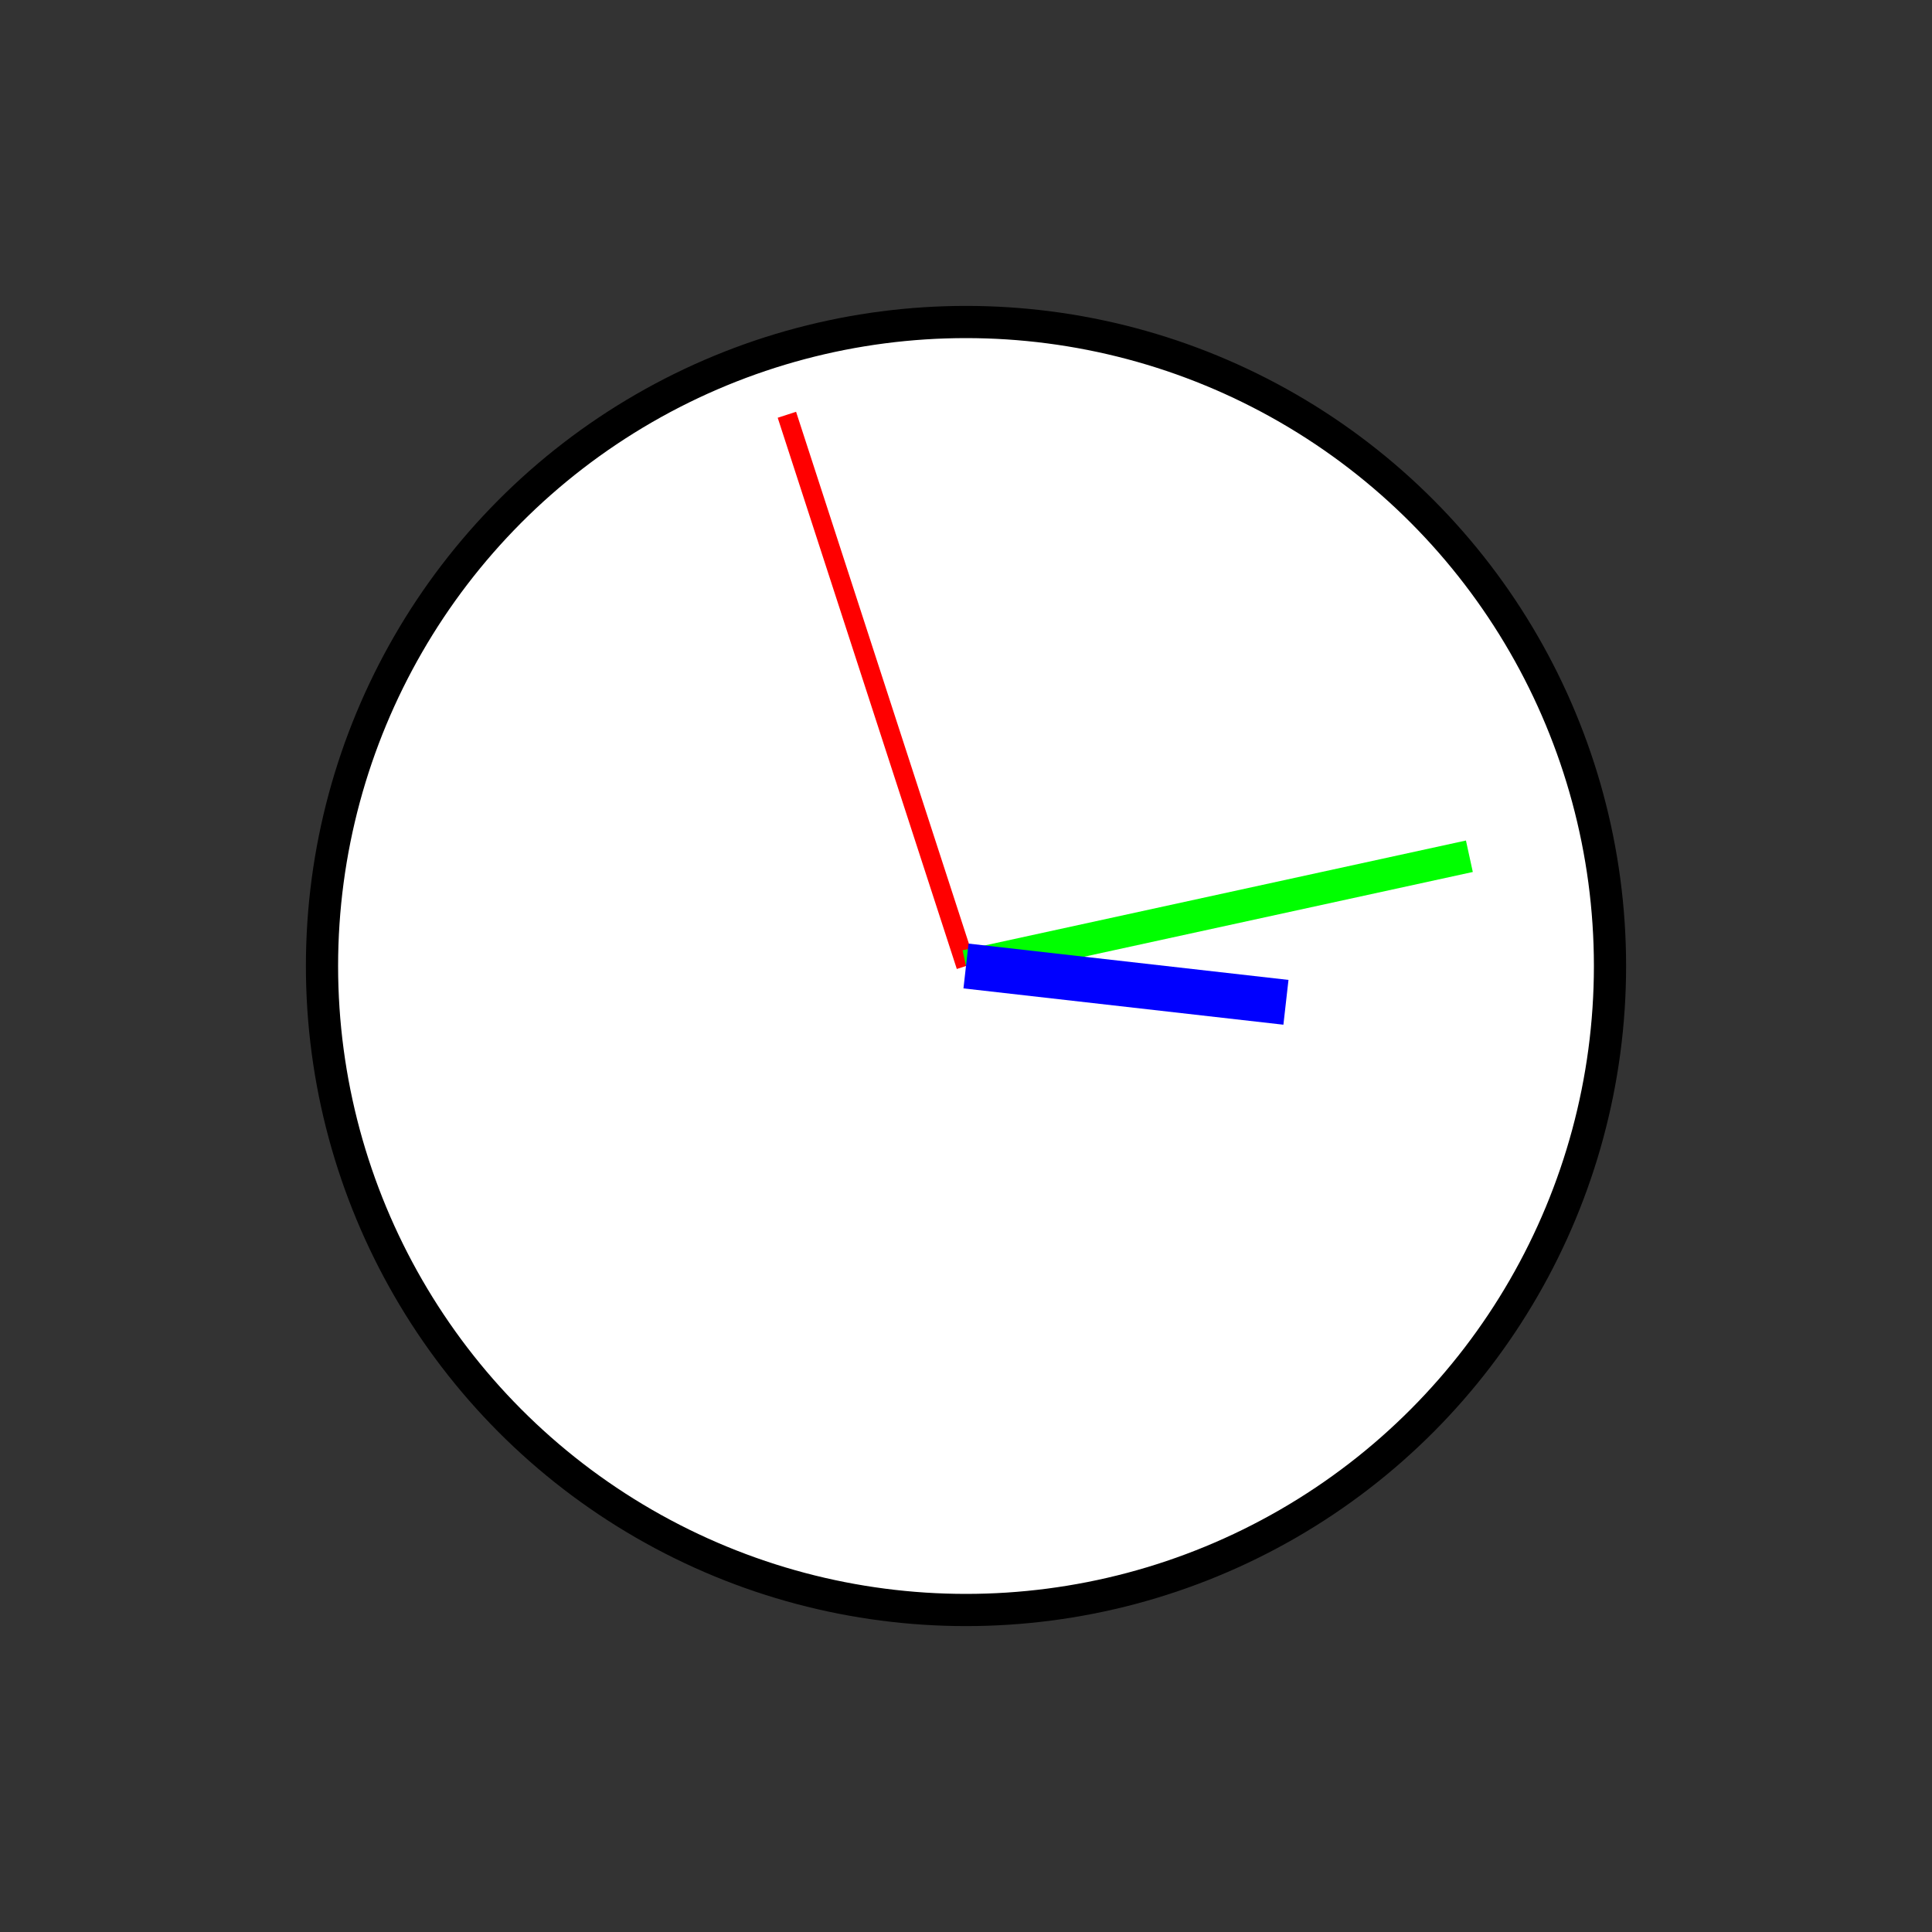 <?xml version="1.0" encoding="UTF-8" standalone="no"?>
<!DOCTYPE svg PUBLIC "-//W3C//DTD SVG 1.1//EN" "http://www.w3.org/Graphics/SVG/1.1/DTD/svg11.dtd">
<svg xmlns="http://www.w3.org/2000/svg"
     width="100%"
	 height="100%"
	 viewBox="0 0 300 300"
	 version="2.0"><rect x="0" y="0" width="300" height="300" fill="#333333" stroke="none"/><circle cx="150" cy="150" r="100" style="fill:#fff;stroke:#000;stroke-width:5px;"/><line x1="150" y1="150" x2="122.188" y2="64.405" style="fill:none;stroke:#f00;stroke-width:3px;"/><line x1="150" y1="150" x2="228.164" y2="132.958" style="fill:none;stroke:#0f0;stroke-width:5px;"/><line x1="150" y1="150" x2="199.681" y2="155.638" style="fill:none;stroke:#00f;stroke-width:7px;"/></svg>